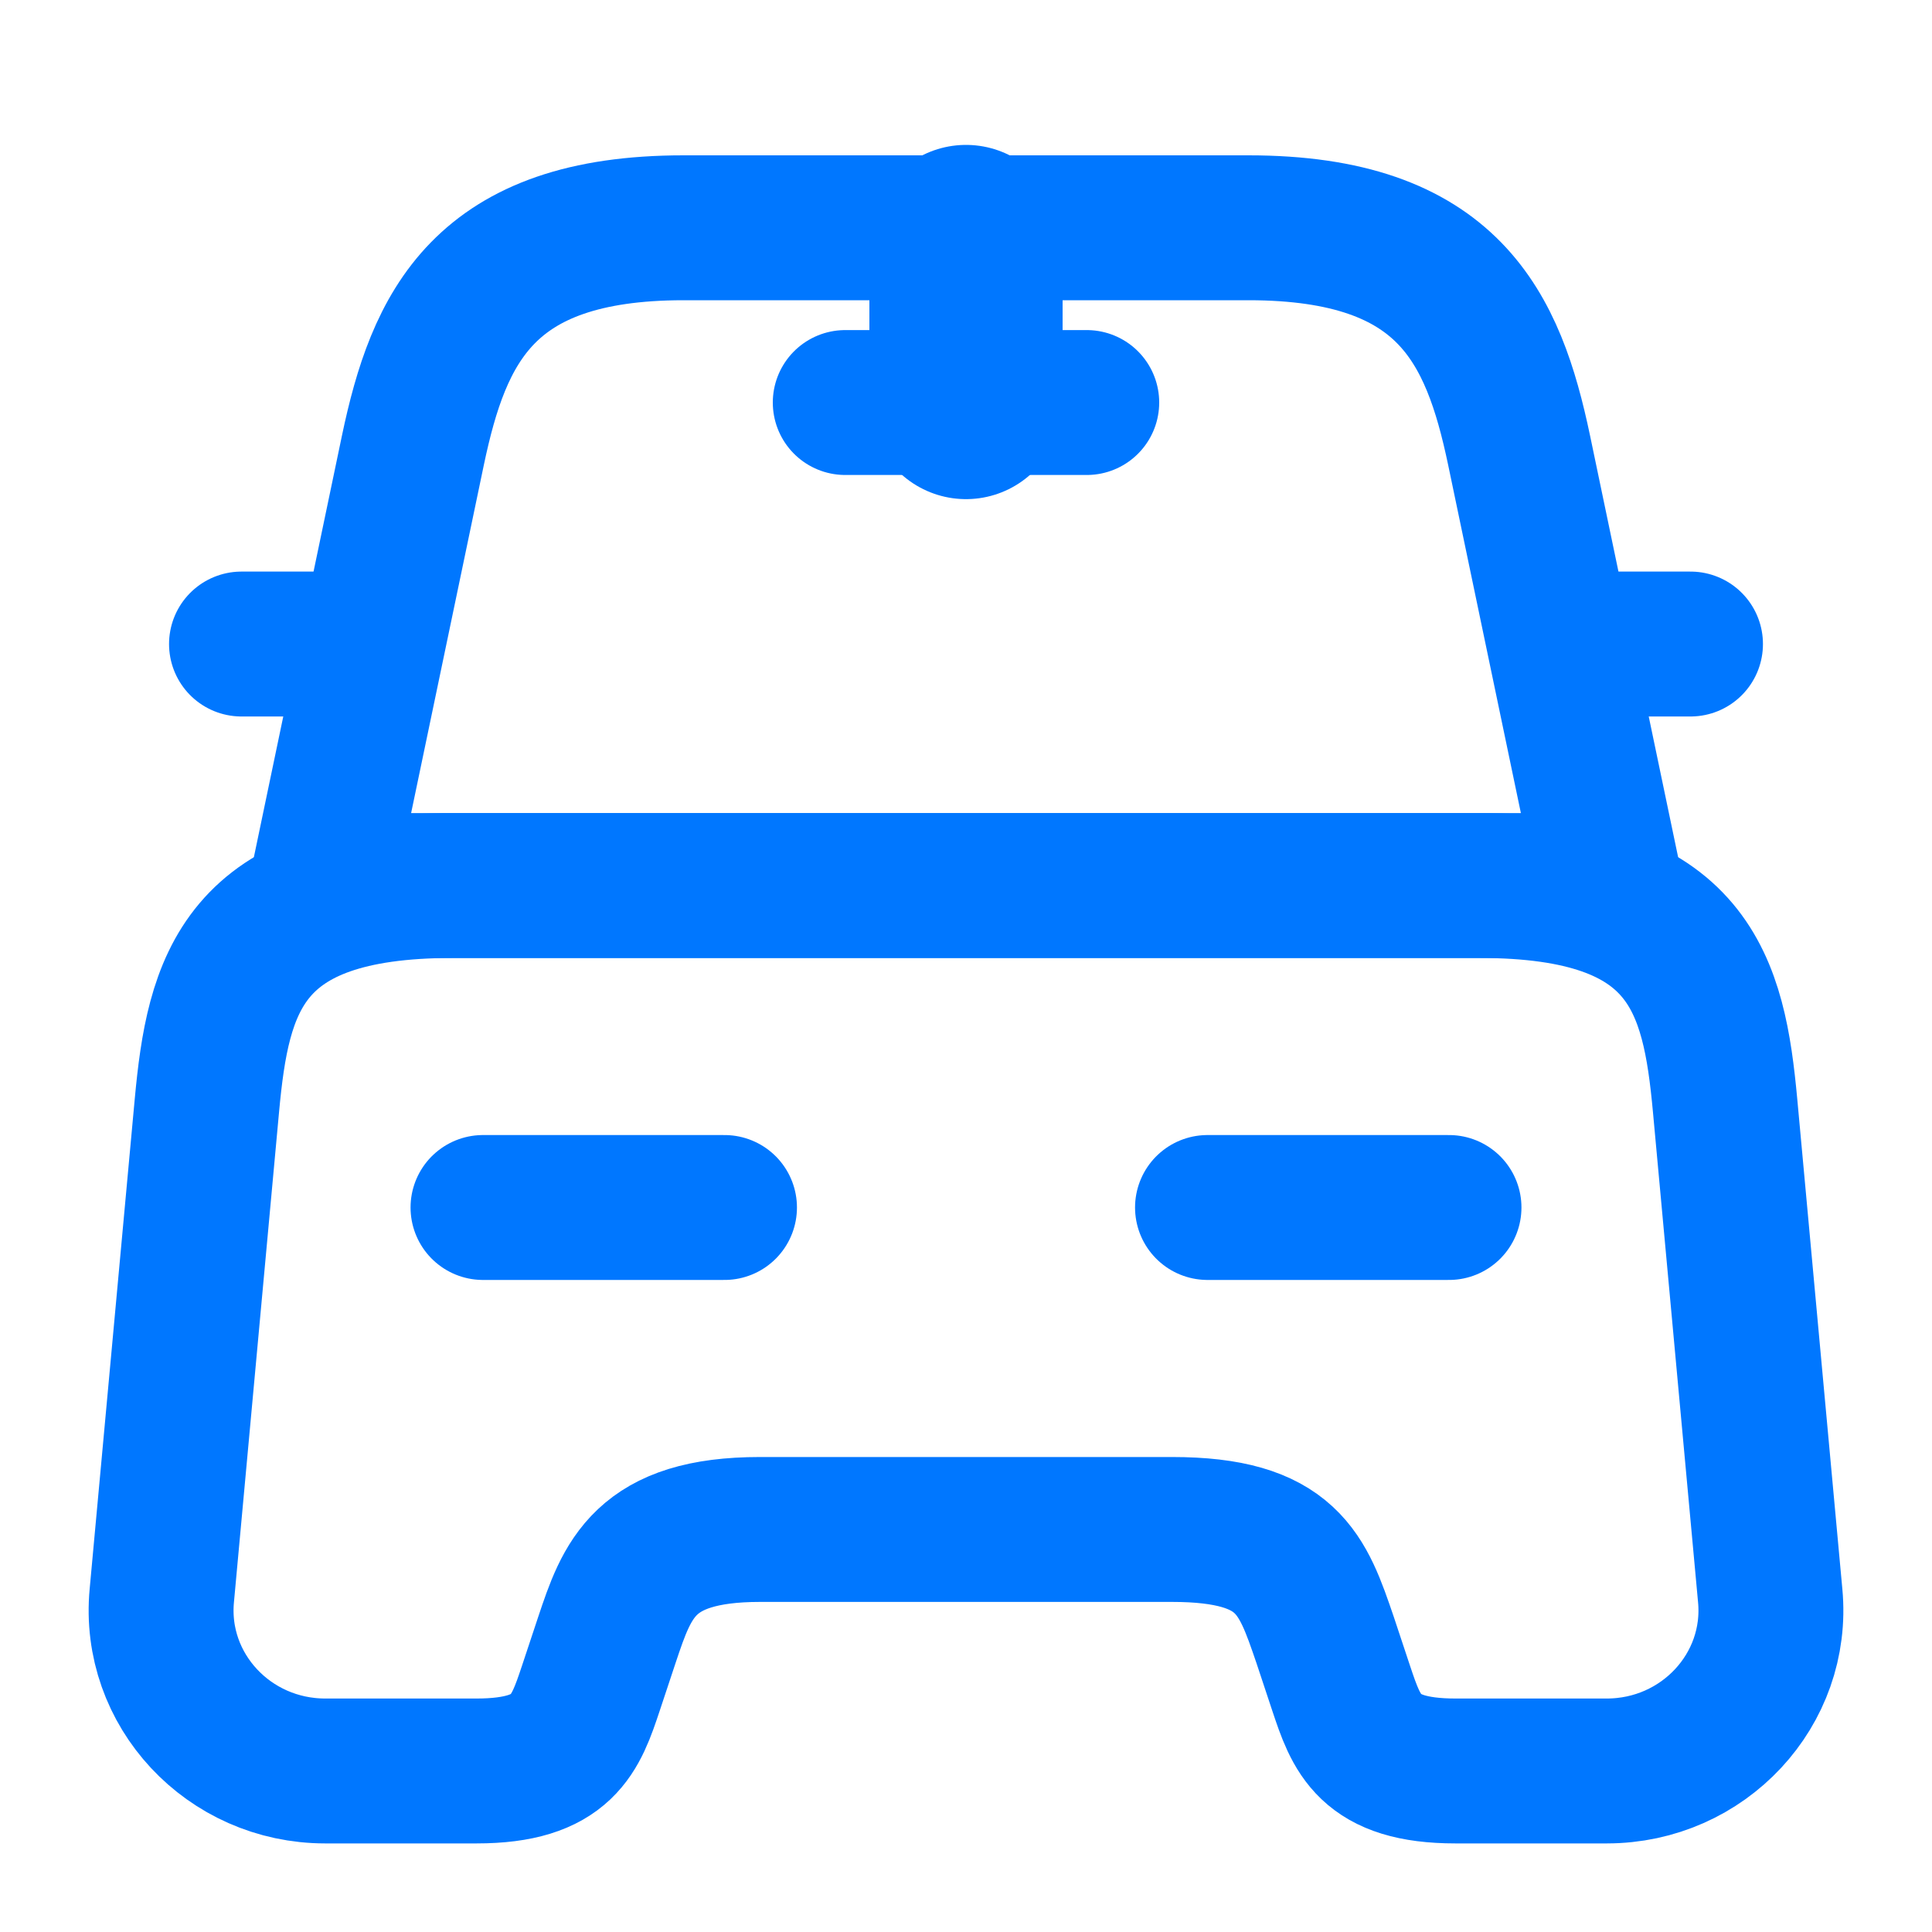 <svg width="20" height="20" viewBox="0 0 20 20" fill="none" xmlns="http://www.w3.org/2000/svg">
<path d="M12.925 2.358H7.075C5 2.358 4.542 3.392 4.275 4.658L3.333 9.167H16.667L15.725 4.658C15.458 3.392 15 2.358 12.925 2.358Z" stroke="#0077FF" stroke-width="1.5" stroke-linecap="round" stroke-linejoin="round"/>
<path d="M18.325 16.517C18.417 17.492 17.633 18.333 16.633 18.333H15.067C14.167 18.333 14.042 17.95 13.883 17.475L13.717 16.975C13.483 16.292 13.333 15.833 12.133 15.833H7.867C6.667 15.833 6.492 16.35 6.283 16.975L6.117 17.475C5.958 17.95 5.833 18.333 4.933 18.333H3.367C2.367 18.333 1.583 17.492 1.675 16.517L2.142 11.442C2.258 10.192 2.5 9.167 4.683 9.167H15.317C17.5 9.167 17.742 10.192 17.858 11.442L18.325 16.517Z" stroke="#0077FF" stroke-width="1.5" stroke-linecap="round" stroke-linejoin="round"/>
<path d="M3.333 6.667H2.5" stroke="#0077FF" stroke-width="1.5" stroke-linecap="round" stroke-linejoin="round"/>
<path d="M17.5 6.667H16.667" stroke="#0077FF" stroke-width="1.5" stroke-linecap="round" stroke-linejoin="round"/>
<path d="M10 2.5V4.167" stroke="#0077FF" stroke-width="2" stroke-linecap="round" stroke-linejoin="round"/>
<path d="M8.75 4.167H11.25" stroke="#0077FF" stroke-width="1.5" stroke-linecap="round" stroke-linejoin="round"/>
<path d="M5 12.5H7.5" stroke="#0077FF" stroke-width="1.5" stroke-linecap="round" stroke-linejoin="round"/>
<path d="M12.5 12.5H15" stroke="#0077FF" stroke-width="1.5" stroke-linecap="round" stroke-linejoin="round"/>
</svg>
